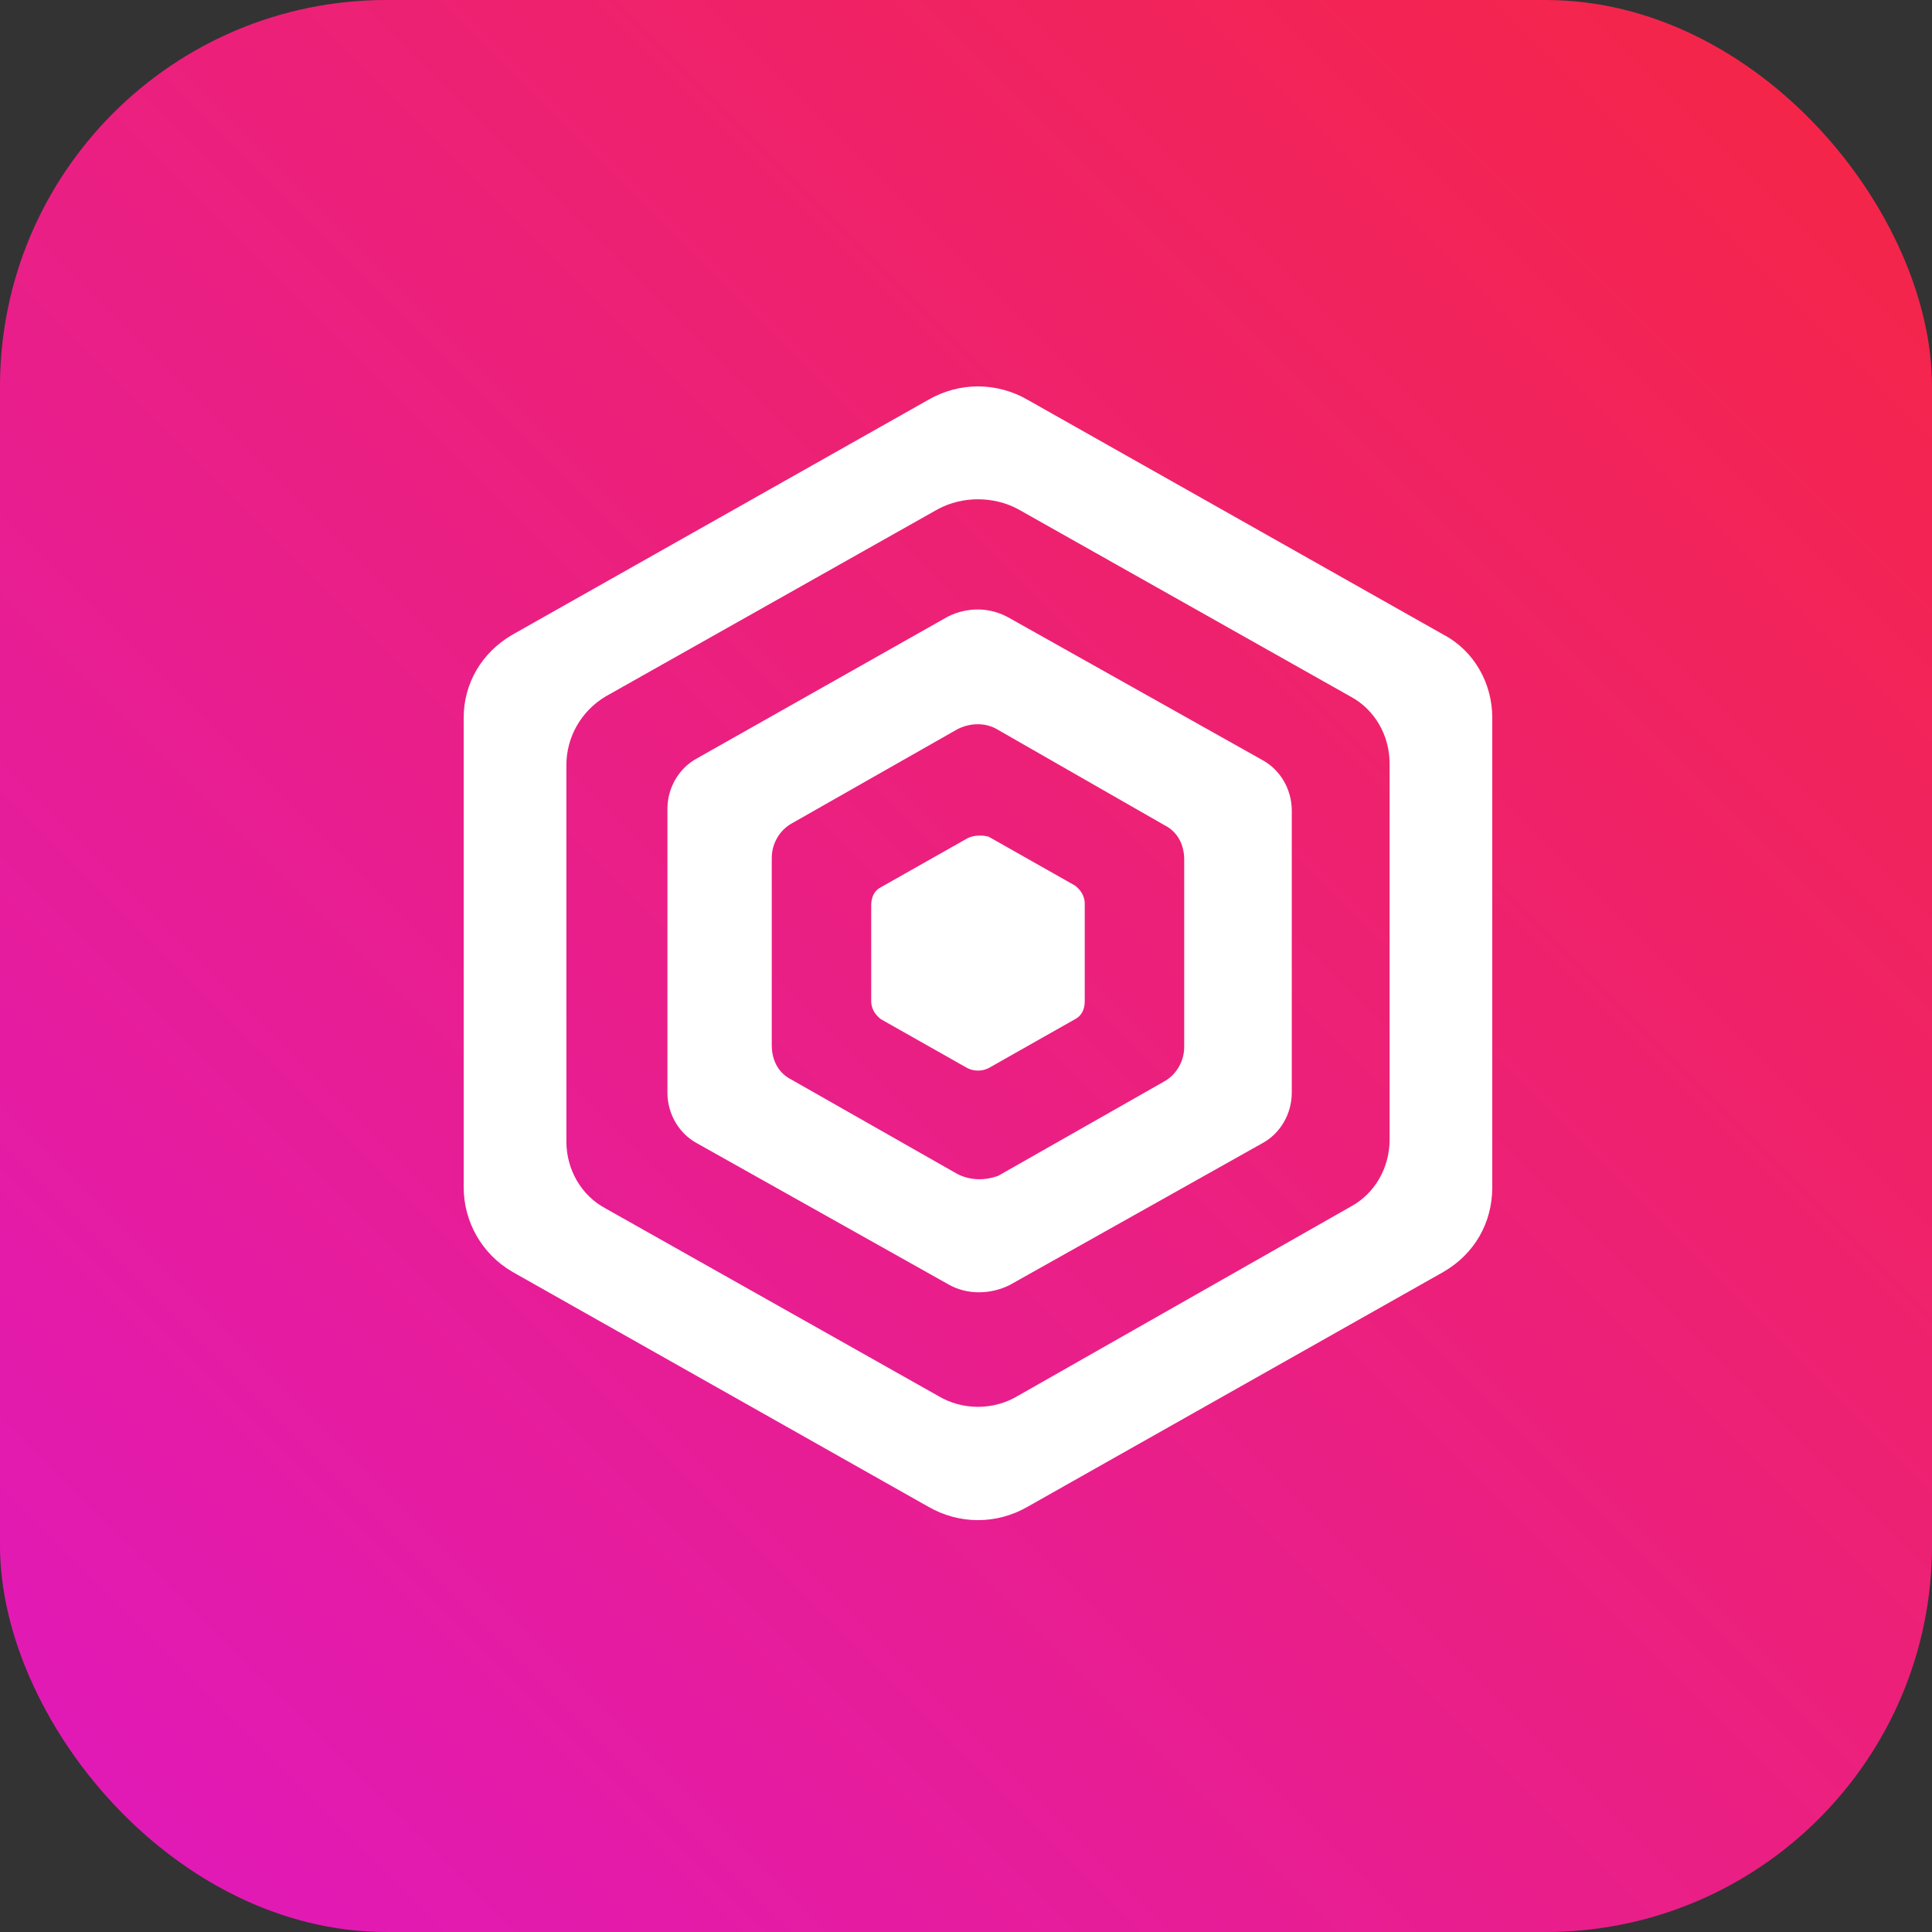 <svg width="50" height="50" viewBox="0 0 50 50" fill="none" xmlns="http://www.w3.org/2000/svg">
<rect x="0" y="0" width="50" height="50" fill="#333333" stroke="none"/>
<rect width="50" height="50" rx="10" fill="url(#paint0_linear)"/>
<path d="M24.276 36.124L15.67 31.273C15.037 30.935 14.658 30.26 14.658 29.543V19.798C14.658 19.081 15.037 18.406 15.67 18.026L24.276 13.175C24.909 12.837 25.711 12.837 26.344 13.175L34.95 18.026C35.583 18.364 35.962 19.039 35.962 19.756V29.501C35.962 30.218 35.583 30.893 34.95 31.231L26.344 36.124C25.711 36.504 24.909 36.504 24.276 36.124ZM24.023 10.348L13.266 16.423C12.464 16.887 12 17.689 12 18.575V30.724C12 31.61 12.464 32.454 13.266 32.918L24.023 38.993C24.825 39.457 25.795 39.457 26.597 38.993L37.354 32.918C38.156 32.454 38.62 31.652 38.62 30.724V18.575C38.62 17.689 38.156 16.845 37.354 16.423L26.597 10.348C25.795 9.884 24.825 9.884 24.023 10.348Z" fill="white"/>
<path d="M24.783 30.386L20.48 27.939C20.142 27.771 19.973 27.433 19.973 27.053V22.202C19.973 21.822 20.184 21.485 20.48 21.316L24.783 18.869C25.12 18.701 25.5 18.701 25.795 18.869L30.14 21.358C30.478 21.527 30.647 21.864 30.647 22.244V27.096C30.647 27.475 30.436 27.813 30.14 27.982L25.837 30.428C25.5 30.555 25.12 30.555 24.783 30.386ZM24.53 15.958L18.033 19.629C17.569 19.882 17.273 20.388 17.273 20.936V28.277C17.273 28.825 17.569 29.332 18.033 29.585L24.572 33.255C25.036 33.508 25.627 33.508 26.133 33.255L32.672 29.585C33.136 29.332 33.431 28.825 33.431 28.277V20.979C33.431 20.43 33.136 19.924 32.672 19.671L26.133 16C25.627 15.705 25.036 15.705 24.53 15.958Z" fill="white"/>
<path d="M25.036 21.695L22.8 22.96C22.631 23.045 22.547 23.214 22.547 23.425V25.914C22.547 26.082 22.631 26.251 22.8 26.378L25.036 27.643C25.205 27.728 25.416 27.728 25.584 27.643L27.82 26.378C27.989 26.293 28.073 26.125 28.073 25.914V23.382C28.073 23.214 27.989 23.045 27.82 22.918L25.584 21.653C25.416 21.61 25.205 21.61 25.036 21.695Z" fill="white"/>
<defs>
<linearGradient id="paint0_linear" x1="50" y1="0" x2="0" y2="50" gradientUnits="userSpaceOnUse">
<stop stop-color="#F62642"/>
<stop offset="1" stop-color="#E019BE"/>
</linearGradient>
</defs>
</svg>
